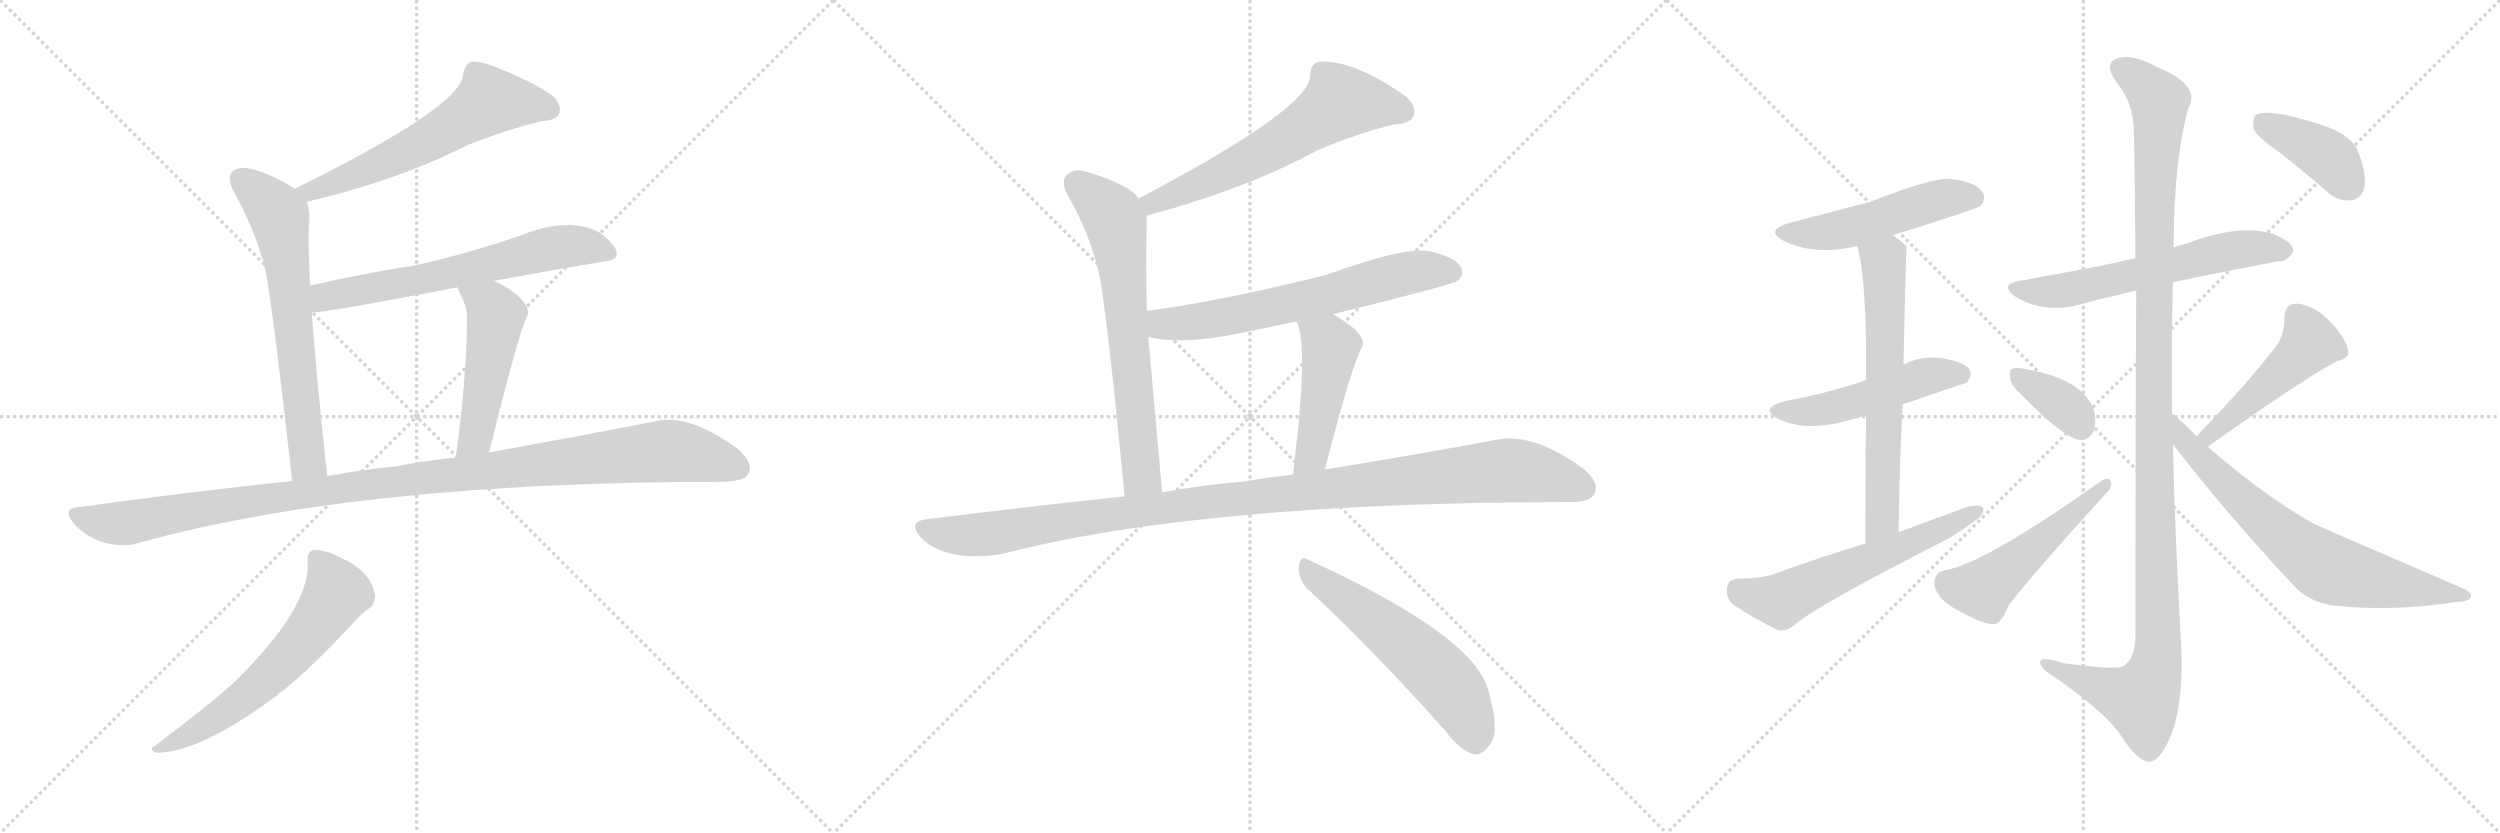 <svg version="1.1" viewBox="0 0 3072 1024" xmlns="http://www.w3.org/2000/svg">
  <g stroke="lightgray" stroke-dasharray="1,1" stroke-width="1" transform="scale(4, 4)">
    <line x1="0" y1="0" x2="256" y2="256"></line>
    <line x1="256" y1="0" x2="0" y2="256"></line>
    <line x1="128" y1="0" x2="128" y2="256"></line>
    <line x1="0" y1="128" x2="256" y2="128"></line>
    <line x1="256" y1="0" x2="512" y2="256"></line>
    <line x1="512" y1="0" x2="256" y2="256"></line>
    <line x1="384" y1="0" x2="384" y2="256"></line>
    <line x1="256" y1="128" x2="512" y2="128"></line>
    <line x1="512" y1="0" x2="768" y2="256"></line>
    <line x1="768" y1="0" x2="512" y2="256"></line>
    <line x1="640" y1="0" x2="640" y2="256"></line>
    <line x1="512" y1="128" x2="768" y2="128"></line>
  </g>
<g transform="scale(1, -1) translate(0, -850)">
   <style type="text/css">
    @keyframes keyframes0 {
      from {
       stroke: black;
       stroke-dashoffset: 588;
       stroke-width: 128;
       }
       66% {
       animation-timing-function: step-end;
       stroke: black;
       stroke-dashoffset: 0;
       stroke-width: 128;
       }
       to {
       stroke: black;
       stroke-width: 1024;
       }
       }
       #make-me-a-hanzi-animation-0 {
         animation: keyframes0 0.729s both;
         animation-delay: 0s;
         animation-timing-function: linear;
       }
    @keyframes keyframes1 {
      from {
       stroke: black;
       stroke-dashoffset: 645;
       stroke-width: 128;
       }
       68% {
       animation-timing-function: step-end;
       stroke: black;
       stroke-dashoffset: 0;
       stroke-width: 128;
       }
       to {
       stroke: black;
       stroke-width: 1024;
       }
       }
       #make-me-a-hanzi-animation-1 {
         animation: keyframes1 0.775s both;
         animation-delay: 0.729s;
         animation-timing-function: linear;
       }
    @keyframes keyframes2 {
      from {
       stroke: black;
       stroke-dashoffset: 633;
       stroke-width: 128;
       }
       67% {
       animation-timing-function: step-end;
       stroke: black;
       stroke-dashoffset: 0;
       stroke-width: 128;
       }
       to {
       stroke: black;
       stroke-width: 1024;
       }
       }
       #make-me-a-hanzi-animation-2 {
         animation: keyframes2 0.765s both;
         animation-delay: 1.503s;
         animation-timing-function: linear;
       }
    @keyframes keyframes3 {
      from {
       stroke: black;
       stroke-dashoffset: 486;
       stroke-width: 128;
       }
       61% {
       animation-timing-function: step-end;
       stroke: black;
       stroke-dashoffset: 0;
       stroke-width: 128;
       }
       to {
       stroke: black;
       stroke-width: 1024;
       }
       }
       #make-me-a-hanzi-animation-3 {
         animation: keyframes3 0.646s both;
         animation-delay: 2.269s;
         animation-timing-function: linear;
       }
    @keyframes keyframes4 {
      from {
       stroke: black;
       stroke-dashoffset: 1079;
       stroke-width: 128;
       }
       78% {
       animation-timing-function: step-end;
       stroke: black;
       stroke-dashoffset: 0;
       stroke-width: 128;
       }
       to {
       stroke: black;
       stroke-width: 1024;
       }
       }
       #make-me-a-hanzi-animation-4 {
         animation: keyframes4 1.128s both;
         animation-delay: 2.914s;
         animation-timing-function: linear;
       }
    @keyframes keyframes5 {
      from {
       stroke: black;
       stroke-dashoffset: 599;
       stroke-width: 128;
       }
       66% {
       animation-timing-function: step-end;
       stroke: black;
       stroke-dashoffset: 0;
       stroke-width: 128;
       }
       to {
       stroke: black;
       stroke-width: 1024;
       }
       }
       #make-me-a-hanzi-animation-5 {
         animation: keyframes5 0.737s both;
         animation-delay: 4.042s;
         animation-timing-function: linear;
       }
    @keyframes keyframes6 {
      from {
       stroke: black;
       stroke-dashoffset: 605;
       stroke-width: 128;
       }
       66% {
       animation-timing-function: step-end;
       stroke: black;
       stroke-dashoffset: 0;
       stroke-width: 128;
       }
       to {
       stroke: black;
       stroke-width: 1024;
       }
       }
       #make-me-a-hanzi-animation-6 {
         animation: keyframes6 0.742s both;
         animation-delay: 4.78s;
         animation-timing-function: linear;
       }
    @keyframes keyframes7 {
      from {
       stroke: black;
       stroke-dashoffset: 655;
       stroke-width: 128;
       }
       68% {
       animation-timing-function: step-end;
       stroke: black;
       stroke-dashoffset: 0;
       stroke-width: 128;
       }
       to {
       stroke: black;
       stroke-width: 1024;
       }
       }
       #make-me-a-hanzi-animation-7 {
         animation: keyframes7 0.783s both;
         animation-delay: 5.522s;
         animation-timing-function: linear;
       }
    @keyframes keyframes8 {
      from {
       stroke: black;
       stroke-dashoffset: 635;
       stroke-width: 128;
       }
       67% {
       animation-timing-function: step-end;
       stroke: black;
       stroke-dashoffset: 0;
       stroke-width: 128;
       }
       to {
       stroke: black;
       stroke-width: 1024;
       }
       }
       #make-me-a-hanzi-animation-8 {
         animation: keyframes8 0.767s both;
         animation-delay: 6.305s;
         animation-timing-function: linear;
       }
    @keyframes keyframes9 {
      from {
       stroke: black;
       stroke-dashoffset: 460;
       stroke-width: 128;
       }
       60% {
       animation-timing-function: step-end;
       stroke: black;
       stroke-dashoffset: 0;
       stroke-width: 128;
       }
       to {
       stroke: black;
       stroke-width: 1024;
       }
       }
       #make-me-a-hanzi-animation-9 {
         animation: keyframes9 0.624s both;
         animation-delay: 7.072s;
         animation-timing-function: linear;
       }
    @keyframes keyframes10 {
      from {
       stroke: black;
       stroke-dashoffset: 1075;
       stroke-width: 128;
       }
       78% {
       animation-timing-function: step-end;
       stroke: black;
       stroke-dashoffset: 0;
       stroke-width: 128;
       }
       to {
       stroke: black;
       stroke-width: 1024;
       }
       }
       #make-me-a-hanzi-animation-10 {
         animation: keyframes10 1.125s both;
         animation-delay: 7.696s;
         animation-timing-function: linear;
       }
    @keyframes keyframes11 {
      from {
       stroke: black;
       stroke-dashoffset: 554;
       stroke-width: 128;
       }
       64% {
       animation-timing-function: step-end;
       stroke: black;
       stroke-dashoffset: 0;
       stroke-width: 128;
       }
       to {
       stroke: black;
       stroke-width: 1024;
       }
       }
       #make-me-a-hanzi-animation-11 {
         animation: keyframes11 0.701s both;
         animation-delay: 8.821s;
         animation-timing-function: linear;
       }
    @keyframes keyframes12 {
      from {
       stroke: black;
       stroke-dashoffset: 495;
       stroke-width: 128;
       }
       62% {
       animation-timing-function: step-end;
       stroke: black;
       stroke-dashoffset: 0;
       stroke-width: 128;
       }
       to {
       stroke: black;
       stroke-width: 1024;
       }
       }
       #make-me-a-hanzi-animation-12 {
         animation: keyframes12 0.653s both;
         animation-delay: 9.522s;
         animation-timing-function: linear;
       }
    @keyframes keyframes13 {
      from {
       stroke: black;
       stroke-dashoffset: 490;
       stroke-width: 128;
       }
       61% {
       animation-timing-function: step-end;
       stroke: black;
       stroke-dashoffset: 0;
       stroke-width: 128;
       }
       to {
       stroke: black;
       stroke-width: 1024;
       }
       }
       #make-me-a-hanzi-animation-13 {
         animation: keyframes13 0.649s both;
         animation-delay: 10.175s;
         animation-timing-function: linear;
       }
    @keyframes keyframes14 {
      from {
       stroke: black;
       stroke-dashoffset: 631;
       stroke-width: 128;
       }
       67% {
       animation-timing-function: step-end;
       stroke: black;
       stroke-dashoffset: 0;
       stroke-width: 128;
       }
       to {
       stroke: black;
       stroke-width: 1024;
       }
       }
       #make-me-a-hanzi-animation-14 {
         animation: keyframes14 0.764s both;
         animation-delay: 10.823s;
         animation-timing-function: linear;
       }
    @keyframes keyframes15 {
      from {
       stroke: black;
       stroke-dashoffset: 578;
       stroke-width: 128;
       }
       65% {
       animation-timing-function: step-end;
       stroke: black;
       stroke-dashoffset: 0;
       stroke-width: 128;
       }
       to {
       stroke: black;
       stroke-width: 1024;
       }
       }
       #make-me-a-hanzi-animation-15 {
         animation: keyframes15 0.72s both;
         animation-delay: 11.587s;
         animation-timing-function: linear;
       }
    @keyframes keyframes16 {
      from {
       stroke: black;
       stroke-dashoffset: 591;
       stroke-width: 128;
       }
       66% {
       animation-timing-function: step-end;
       stroke: black;
       stroke-dashoffset: 0;
       stroke-width: 128;
       }
       to {
       stroke: black;
       stroke-width: 1024;
       }
       }
       #make-me-a-hanzi-animation-16 {
         animation: keyframes16 0.731s both;
         animation-delay: 12.307s;
         animation-timing-function: linear;
       }
    @keyframes keyframes17 {
      from {
       stroke: black;
       stroke-dashoffset: 1180;
       stroke-width: 128;
       }
       79% {
       animation-timing-function: step-end;
       stroke: black;
       stroke-dashoffset: 0;
       stroke-width: 128;
       }
       to {
       stroke: black;
       stroke-width: 1024;
       }
       }
       #make-me-a-hanzi-animation-17 {
         animation: keyframes17 1.21s both;
         animation-delay: 13.038s;
         animation-timing-function: linear;
       }
    @keyframes keyframes18 {
      from {
       stroke: black;
       stroke-dashoffset: 360;
       stroke-width: 128;
       }
       54% {
       animation-timing-function: step-end;
       stroke: black;
       stroke-dashoffset: 0;
       stroke-width: 128;
       }
       to {
       stroke: black;
       stroke-width: 1024;
       }
       }
       #make-me-a-hanzi-animation-18 {
         animation: keyframes18 0.543s both;
         animation-delay: 14.249s;
         animation-timing-function: linear;
       }
    @keyframes keyframes19 {
      from {
       stroke: black;
       stroke-dashoffset: 499;
       stroke-width: 128;
       }
       62% {
       animation-timing-function: step-end;
       stroke: black;
       stroke-dashoffset: 0;
       stroke-width: 128;
       }
       to {
       stroke: black;
       stroke-width: 1024;
       }
       }
       #make-me-a-hanzi-animation-19 {
         animation: keyframes19 0.656s both;
         animation-delay: 14.792s;
         animation-timing-function: linear;
       }
    @keyframes keyframes20 {
      from {
       stroke: black;
       stroke-dashoffset: 467;
       stroke-width: 128;
       }
       60% {
       animation-timing-function: step-end;
       stroke: black;
       stroke-dashoffset: 0;
       stroke-width: 128;
       }
       to {
       stroke: black;
       stroke-width: 1024;
       }
       }
       #make-me-a-hanzi-animation-20 {
         animation: keyframes20 0.63s both;
         animation-delay: 15.448s;
         animation-timing-function: linear;
       }
    @keyframes keyframes21 {
      from {
       stroke: black;
       stroke-dashoffset: 696;
       stroke-width: 128;
       }
       69% {
       animation-timing-function: step-end;
       stroke: black;
       stroke-dashoffset: 0;
       stroke-width: 128;
       }
       to {
       stroke: black;
       stroke-width: 1024;
       }
       }
       #make-me-a-hanzi-animation-21 {
         animation: keyframes21 0.816s both;
         animation-delay: 16.078s;
         animation-timing-function: linear;
       }
    @keyframes keyframes22 {
      from {
       stroke: black;
       stroke-dashoffset: 394;
       stroke-width: 128;
       }
       56% {
       animation-timing-function: step-end;
       stroke: black;
       stroke-dashoffset: 0;
       stroke-width: 128;
       }
       to {
       stroke: black;
       stroke-width: 1024;
       }
       }
       #make-me-a-hanzi-animation-22 {
         animation: keyframes22 0.571s both;
         animation-delay: 16.894s;
         animation-timing-function: linear;
       }
</style>
<path d="M 377 602 Q 491 629 575 672 Q 624 691 665 701 Q 683 702 687 710 Q 691 722 678 733 Q 656 749 608 768 Q 592 775 578 774 Q 571 770 569 759 Q 569 720 362 618 C 335 605 348 595 377 602 Z" fill="lightgray"></path> 
<path d="M 381 499 Q 378 560 380 579 Q 381 592 377 602 L 362 618 Q 338 634 311 642 Q 295 646 286 640 Q 279 633 286 617 Q 313 569 326 519 Q 336 467 359 259 C 362 229 405 235 402 265 Q 389 386 383 466 L 381 499 Z" fill="lightgray"></path> 
<path d="M 607 505 Q 677 518 744 529 Q 757 530 758 538 Q 758 548 737 564 Q 700 585 638 560 Q 566 536 510 524 Q 446 514 381 499 C 352 492 353 463 383 466 Q 402 466 562 497 L 607 505 Z" fill="lightgray"></path> 
<path d="M 601 294 Q 637 441 648 462 Q 652 472 636 487 Q 621 499 607 505 C 580 518 550 525 562 497 Q 562 496 564 492 Q 574 473 574 460 Q 573 379 560 288 C 556 258 594 265 601 294 Z" fill="lightgray"></path> 
<path d="M 359 259 Q 235 246 98 227 Q 74 226 92 205 Q 108 189 129 183 Q 153 177 171 183 Q 441 258 891 258 Q 915 259 920 268 Q 926 281 907 298 Q 846 343 804 332 Q 722 316 601 294 L 560 288 Q 523 284 487 277 Q 445 273 402 265 L 359 259 Z" fill="lightgray"></path> 
<path d="M 378 160 Q 382 103 285 9 Q 257 -16 191 -66 Q 181 -70 192 -75 Q 246 -75 341 -4 Q 342 -1 346 0 Q 382 28 440 91 Q 447 98 453 102 Q 460 106 461 117 Q 457 148 418 165 Q 399 175 386 174 Q 377 173 378 160 Z" fill="lightgray"></path> 
<path d="M 1409 585 Q 1532 618 1618 665 Q 1670 687 1713 697 Q 1732 698 1737 707 Q 1741 720 1727 732 Q 1661 778 1619 774 Q 1610 770 1610 757 Q 1610 717 1399 606 C 1372 592 1380 577 1409 585 Z" fill="lightgray"></path> 
<path d="M 1409 468 Q 1408 550 1409 571 Q 1409 578 1409 585 L 1399 606 Q 1390 622 1338 638 Q 1322 644 1312 636 Q 1303 629 1311 612 Q 1339 564 1351 512 Q 1361 458 1382 240 C 1385 210 1431 215 1428 245 Q 1418 357 1411 436 L 1409 468 Z" fill="lightgray"></path> 
<path d="M 1638 464 Q 1785 500 1791 505 Q 1800 512 1795 522 Q 1788 534 1758 541 Q 1728 548 1629 512 Q 1496 479 1409 468 C 1379 464 1382 442 1411 436 Q 1451 426 1521 440 Q 1555 447 1593 455 L 1638 464 Z" fill="lightgray"></path> 
<path d="M 1628 273 Q 1661 402 1674 424 Q 1678 433 1663 447 Q 1650 457 1638 464 C 1612 480 1582 483 1593 455 Q 1606 431 1595 322 Q 1592 297 1589 267 C 1586 237 1621 244 1628 273 Z" fill="lightgray"></path> 
<path d="M 1382 240 Q 1267 228 1139 212 Q 1114 209 1132 189 Q 1162 159 1230 169 Q 1476 233 1930 233 Q 1954 233 1959 243 Q 1966 256 1947 273 Q 1886 318 1841 310 Q 1756 294 1628 273 L 1589 267 Q 1556 263 1525 258 Q 1477 254 1428 245 L 1382 240 Z" fill="lightgray"></path> 
<path d="M 1606 127 Q 1684 55 1776 -48 Q 1794 -72 1811 -77 Q 1821 -78 1829 -67 Q 1844 -52 1830 -3 Q 1818 66 1608 162 Q 1598 169 1596 154 Q 1595 139 1606 127 Z" fill="lightgray"></path> 
<path d="M 2326 561 Q 2431 594 2434 597 Q 2441 606 2436 614 Q 2429 626 2398 630 Q 2377 633 2298 602 Q 2226 583 2202 577 Q 2165 567 2194 553 Q 2234 535 2282 548 L 2326 561 Z" fill="lightgray"></path> 
<path d="M 2338 353 Q 2416 380 2417 380 Q 2424 389 2420 396 Q 2413 406 2385 410 Q 2360 413 2339 402 L 2293 383 Q 2251 368 2193 357 Q 2160 348 2186 335 Q 2222 317 2283 337 Q 2287 338 2293 339 L 2338 353 Z" fill="lightgray"></path> 
<path d="M 2333 196 Q 2334 280 2338 353 L 2339 402 Q 2342 546 2343 547 L 2342 548 Q 2335 555 2326 561 C 2302 579 2275 577 2282 548 Q 2294 509 2293 383 L 2293 339 Q 2292 275 2292 182 C 2292 152 2333 166 2333 196 Z" fill="lightgray"></path> 
<path d="M 2292 182 Q 2238 166 2181 145 Q 2165 139 2136 139 Q 2123 138 2122 127 Q 2121 114 2130 107 Q 2152 92 2184 76 Q 2194 73 2205 82 Q 2229 104 2388 185 Q 2410 197 2425 209 Q 2438 216 2437 226 Q 2433 230 2420 228 Q 2378 213 2333 196 L 2292 182 Z" fill="lightgray"></path> 
<path d="M 2670 503 Q 2695 509 2800 529 Q 2810 528 2818 541 Q 2819 551 2797 561 Q 2755 577 2685 550 Q 2678 549 2671 546 L 2624 533 Q 2587 524 2553 518 Q 2519 512 2483 505 Q 2455 501 2477 485 Q 2510 466 2548 474 Q 2582 483 2625 493 L 2670 503 Z" fill="lightgray"></path> 
<path d="M 2669 342 Q 2668 424 2670 503 L 2671 546 Q 2671 651 2689 717 Q 2705 745 2652 767 Q 2619 785 2601 778 Q 2585 772 2600 750 Q 2621 725 2622 691 Q 2623 675 2624 533 L 2625 493 Q 2624 340 2624 66 Q 2623 41 2610 32 Q 2604 26 2536 35 Q 2505 45 2507 35 Q 2508 28 2529 15 Q 2590 -28 2607 -55 Q 2626 -85 2641 -86 Q 2654 -86 2668 -53 Q 2684 -10 2680 61 Q 2673 182 2670 304 L 2669 342 Z" fill="lightgray"></path> 
<path d="M 2485 364 Q 2528 319 2552 310 Q 2565 307 2572 319 Q 2576 329 2574 343 Q 2564 377 2513 391 Q 2480 400 2473 397 Q 2469 396 2470 385 Q 2471 376 2485 364 Z" fill="lightgray"></path> 
<path d="M 2389 149 Q 2376 146 2377 131 Q 2381 112 2408 99 Q 2436 83 2450 83 Q 2460 84 2468 106 Q 2504 152 2590 246 Q 2597 253 2593 260 Q 2590 264 2582 259 Q 2438 157 2389 149 Z" fill="lightgray"></path> 
<path d="M 2713 301 Q 2819 377 2871 406 Q 2889 410 2885 421 Q 2881 437 2862 456 Q 2844 475 2822 477 Q 2807 477 2807 458 Q 2808 445 2800 429 Q 2766 383 2699 314 C 2678 292 2689 284 2713 301 Z" fill="lightgray"></path> 
<path d="M 2699 314 Q 2681 333 2669 342 C 2646 361 2652 328 2670 304 Q 2740 214 2818 131 Q 2840 107 2877 105 Q 2944 99 3016 110 Q 3035 111 3036 116 Q 3039 122 3024 128 Q 2843 206 2842 207 Q 2779 243 2713 301 L 2699 314 Z" fill="lightgray"></path> 
<path d="M 2802 662 Q 2830 640 2860 614 Q 2873 602 2890 604 Q 2900 605 2905 618 Q 2909 634 2898 663 Q 2891 682 2860 694 Q 2790 718 2772 709 Q 2768 705 2769 692 Q 2773 682 2802 662 Z" fill="lightgray"></path> 
      <clipPath id="make-me-a-hanzi-clip-0">
      <path d="M 377 602 Q 491 629 575 672 Q 624 691 665 701 Q 683 702 687 710 Q 691 722 678 733 Q 656 749 608 768 Q 592 775 578 774 Q 571 770 569 759 Q 569 720 362 618 C 335 605 348 595 377 602 Z" fill="lightgray"></path>
      </clipPath>
      <path clip-path="url(#make-me-a-hanzi-clip-0)" d="M 676 716 L 601 725 L 545 688 L 470 650 L 404 627 L 398 620 L 383 616 L 375 623 " fill="none" id="make-me-a-hanzi-animation-0" stroke-dasharray="460 920" stroke-linecap="round"></path>

      <clipPath id="make-me-a-hanzi-clip-1">
      <path d="M 381 499 Q 378 560 380 579 Q 381 592 377 602 L 362 618 Q 338 634 311 642 Q 295 646 286 640 Q 279 633 286 617 Q 313 569 326 519 Q 336 467 359 259 C 362 229 405 235 402 265 Q 389 386 383 466 L 381 499 Z" fill="lightgray"></path>
      </clipPath>
      <path clip-path="url(#make-me-a-hanzi-clip-1)" d="M 295 631 L 343 582 L 375 297 L 378 283 L 394 273 " fill="none" id="make-me-a-hanzi-animation-1" stroke-dasharray="517 1034" stroke-linecap="round"></path>

      <clipPath id="make-me-a-hanzi-clip-2">
      <path d="M 607 505 Q 677 518 744 529 Q 757 530 758 538 Q 758 548 737 564 Q 700 585 638 560 Q 566 536 510 524 Q 446 514 381 499 C 352 492 353 463 383 466 Q 402 466 562 497 L 607 505 Z" fill="lightgray"></path>
      </clipPath>
      <path clip-path="url(#make-me-a-hanzi-clip-2)" d="M 385 472 L 399 485 L 546 511 L 683 546 L 714 548 L 749 539 " fill="none" id="make-me-a-hanzi-animation-2" stroke-dasharray="505 1010" stroke-linecap="round"></path>

      <clipPath id="make-me-a-hanzi-clip-3">
      <path d="M 601 294 Q 637 441 648 462 Q 652 472 636 487 Q 621 499 607 505 C 580 518 550 525 562 497 Q 562 496 564 492 Q 574 473 574 460 Q 573 379 560 288 C 556 258 594 265 601 294 Z" fill="lightgray"></path>
      </clipPath>
      <path clip-path="url(#make-me-a-hanzi-clip-3)" d="M 570 497 L 610 463 L 586 314 L 566 296 " fill="none" id="make-me-a-hanzi-animation-3" stroke-dasharray="358 716" stroke-linecap="round"></path>

      <clipPath id="make-me-a-hanzi-clip-4">
      <path d="M 359 259 Q 235 246 98 227 Q 74 226 92 205 Q 108 189 129 183 Q 153 177 171 183 Q 441 258 891 258 Q 915 259 920 268 Q 926 281 907 298 Q 846 343 804 332 Q 722 316 601 294 L 560 288 Q 523 284 487 277 Q 445 273 402 265 L 359 259 Z" fill="lightgray"></path>
      </clipPath>
      <path clip-path="url(#make-me-a-hanzi-clip-4)" d="M 95 216 L 151 207 L 468 257 L 816 296 L 867 289 L 908 274 " fill="none" id="make-me-a-hanzi-animation-4" stroke-dasharray="951 1902" stroke-linecap="round"></path>

      <clipPath id="make-me-a-hanzi-clip-5">
      <path d="M 378 160 Q 382 103 285 9 Q 257 -16 191 -66 Q 181 -70 192 -75 Q 246 -75 341 -4 Q 342 -1 346 0 Q 382 28 440 91 Q 447 98 453 102 Q 460 106 461 117 Q 457 148 418 165 Q 399 175 386 174 Q 377 173 378 160 Z" fill="lightgray"></path>
      </clipPath>
      <path clip-path="url(#make-me-a-hanzi-clip-5)" d="M 388 164 L 414 122 L 387 81 L 304 -4 L 262 -35 L 197 -70 " fill="none" id="make-me-a-hanzi-animation-5" stroke-dasharray="471 942" stroke-linecap="round"></path>

      <clipPath id="make-me-a-hanzi-clip-6">
      <path d="M 1409 585 Q 1532 618 1618 665 Q 1670 687 1713 697 Q 1732 698 1737 707 Q 1741 720 1727 732 Q 1661 778 1619 774 Q 1610 770 1610 757 Q 1610 717 1399 606 C 1372 592 1380 577 1409 585 Z" fill="lightgray"></path>
      </clipPath>
      <path clip-path="url(#make-me-a-hanzi-clip-6)" d="M 1725 713 L 1707 720 L 1647 725 L 1548 660 L 1431 605 L 1418 604 L 1416 595 " fill="none" id="make-me-a-hanzi-animation-6" stroke-dasharray="477 954" stroke-linecap="round"></path>

      <clipPath id="make-me-a-hanzi-clip-7">
      <path d="M 1409 468 Q 1408 550 1409 571 Q 1409 578 1409 585 L 1399 606 Q 1390 622 1338 638 Q 1322 644 1312 636 Q 1303 629 1311 612 Q 1339 564 1351 512 Q 1361 458 1382 240 C 1385 210 1431 215 1428 245 Q 1418 357 1411 436 L 1409 468 Z" fill="lightgray"></path>
      </clipPath>
      <path clip-path="url(#make-me-a-hanzi-clip-7)" d="M 1323 624 L 1367 585 L 1376 548 L 1403 270 L 1388 253 " fill="none" id="make-me-a-hanzi-animation-7" stroke-dasharray="527 1054" stroke-linecap="round"></path>

      <clipPath id="make-me-a-hanzi-clip-8">
      <path d="M 1638 464 Q 1785 500 1791 505 Q 1800 512 1795 522 Q 1788 534 1758 541 Q 1728 548 1629 512 Q 1496 479 1409 468 C 1379 464 1382 442 1411 436 Q 1451 426 1521 440 Q 1555 447 1593 455 L 1638 464 Z" fill="lightgray"></path>
      </clipPath>
      <path clip-path="url(#make-me-a-hanzi-clip-8)" d="M 1416 463 L 1432 452 L 1490 457 L 1646 490 L 1728 514 L 1784 516 " fill="none" id="make-me-a-hanzi-animation-8" stroke-dasharray="507 1014" stroke-linecap="round"></path>

      <clipPath id="make-me-a-hanzi-clip-9">
      <path d="M 1628 273 Q 1661 402 1674 424 Q 1678 433 1663 447 Q 1650 457 1638 464 C 1612 480 1582 483 1593 455 Q 1606 431 1595 322 Q 1592 297 1589 267 C 1586 237 1621 244 1628 273 Z" fill="lightgray"></path>
      </clipPath>
      <path clip-path="url(#make-me-a-hanzi-clip-9)" d="M 1601 454 L 1635 424 L 1613 293 L 1595 274 " fill="none" id="make-me-a-hanzi-animation-9" stroke-dasharray="332 664" stroke-linecap="round"></path>

      <clipPath id="make-me-a-hanzi-clip-10">
      <path d="M 1382 240 Q 1267 228 1139 212 Q 1114 209 1132 189 Q 1162 159 1230 169 Q 1476 233 1930 233 Q 1954 233 1959 243 Q 1966 256 1947 273 Q 1886 318 1841 310 Q 1756 294 1628 273 L 1589 267 Q 1556 263 1525 258 Q 1477 254 1428 245 L 1382 240 Z" fill="lightgray"></path>
      </clipPath>
      <path clip-path="url(#make-me-a-hanzi-clip-10)" d="M 1136 200 L 1176 192 L 1218 194 L 1493 235 L 1851 272 L 1910 263 L 1946 250 " fill="none" id="make-me-a-hanzi-animation-10" stroke-dasharray="947 1894" stroke-linecap="round"></path>

      <clipPath id="make-me-a-hanzi-clip-11">
      <path d="M 1606 127 Q 1684 55 1776 -48 Q 1794 -72 1811 -77 Q 1821 -78 1829 -67 Q 1844 -52 1830 -3 Q 1818 66 1608 162 Q 1598 169 1596 154 Q 1595 139 1606 127 Z" fill="lightgray"></path>
      </clipPath>
      <path clip-path="url(#make-me-a-hanzi-clip-11)" d="M 1608 148 L 1702 79 L 1775 14 L 1799 -20 L 1812 -60 " fill="none" id="make-me-a-hanzi-animation-11" stroke-dasharray="426 852" stroke-linecap="round"></path>

      <clipPath id="make-me-a-hanzi-clip-12">
      <path d="M 2326 561 Q 2431 594 2434 597 Q 2441 606 2436 614 Q 2429 626 2398 630 Q 2377 633 2298 602 Q 2226 583 2202 577 Q 2165 567 2194 553 Q 2234 535 2282 548 L 2326 561 Z" fill="lightgray"></path>
      </clipPath>
      <path clip-path="url(#make-me-a-hanzi-clip-12)" d="M 2195 566 L 2256 566 L 2380 604 L 2428 605 " fill="none" id="make-me-a-hanzi-animation-12" stroke-dasharray="367 734" stroke-linecap="round"></path>

      <clipPath id="make-me-a-hanzi-clip-13">
      <path d="M 2338 353 Q 2416 380 2417 380 Q 2424 389 2420 396 Q 2413 406 2385 410 Q 2360 413 2339 402 L 2293 383 Q 2251 368 2193 357 Q 2160 348 2186 335 Q 2222 317 2283 337 Q 2287 338 2293 339 L 2338 353 Z" fill="lightgray"></path>
      </clipPath>
      <path clip-path="url(#make-me-a-hanzi-clip-13)" d="M 2187 347 L 2217 344 L 2266 353 L 2376 390 L 2414 387 " fill="none" id="make-me-a-hanzi-animation-13" stroke-dasharray="362 724" stroke-linecap="round"></path>

      <clipPath id="make-me-a-hanzi-clip-14">
      <path d="M 2333 196 Q 2334 280 2338 353 L 2339 402 Q 2342 546 2343 547 L 2342 548 Q 2335 555 2326 561 C 2302 579 2275 577 2282 548 Q 2294 509 2293 383 L 2293 339 Q 2292 275 2292 182 C 2292 152 2333 166 2333 196 Z" fill="lightgray"></path>
      </clipPath>
      <path clip-path="url(#make-me-a-hanzi-clip-14)" d="M 2341 546 L 2314 529 L 2314 238 L 2308 203 L 2297 191 " fill="none" id="make-me-a-hanzi-animation-14" stroke-dasharray="503 1006" stroke-linecap="round"></path>

      <clipPath id="make-me-a-hanzi-clip-15">
      <path d="M 2292 182 Q 2238 166 2181 145 Q 2165 139 2136 139 Q 2123 138 2122 127 Q 2121 114 2130 107 Q 2152 92 2184 76 Q 2194 73 2205 82 Q 2229 104 2388 185 Q 2410 197 2425 209 Q 2438 216 2437 226 Q 2433 230 2420 228 Q 2378 213 2333 196 L 2292 182 Z" fill="lightgray"></path>
      </clipPath>
      <path clip-path="url(#make-me-a-hanzi-clip-15)" d="M 2135 126 L 2188 112 L 2432 222 " fill="none" id="make-me-a-hanzi-animation-15" stroke-dasharray="450 900" stroke-linecap="round"></path>

      <clipPath id="make-me-a-hanzi-clip-16">
      <path d="M 2670 503 Q 2695 509 2800 529 Q 2810 528 2818 541 Q 2819 551 2797 561 Q 2755 577 2685 550 Q 2678 549 2671 546 L 2624 533 Q 2587 524 2553 518 Q 2519 512 2483 505 Q 2455 501 2477 485 Q 2510 466 2548 474 Q 2582 483 2625 493 L 2670 503 Z" fill="lightgray"></path>
      </clipPath>
      <path clip-path="url(#make-me-a-hanzi-clip-16)" d="M 2478 496 L 2522 492 L 2731 540 L 2777 546 L 2807 542 " fill="none" id="make-me-a-hanzi-animation-16" stroke-dasharray="463 926" stroke-linecap="round"></path>

      <clipPath id="make-me-a-hanzi-clip-17">
      <path d="M 2669 342 Q 2668 424 2670 503 L 2671 546 Q 2671 651 2689 717 Q 2705 745 2652 767 Q 2619 785 2601 778 Q 2585 772 2600 750 Q 2621 725 2622 691 Q 2623 675 2624 533 L 2625 493 Q 2624 340 2624 66 Q 2623 41 2610 32 Q 2604 26 2536 35 Q 2505 45 2507 35 Q 2508 28 2529 15 Q 2590 -28 2607 -55 Q 2626 -85 2641 -86 Q 2654 -86 2668 -53 Q 2684 -10 2680 61 Q 2673 182 2670 304 L 2669 342 Z" fill="lightgray"></path>
      </clipPath>
      <path clip-path="url(#make-me-a-hanzi-clip-17)" d="M 2608 764 L 2649 733 L 2654 719 L 2646 573 L 2652 51 L 2647 21 L 2631 -10 L 2514 33 " fill="none" id="make-me-a-hanzi-animation-17" stroke-dasharray="1052 2104" stroke-linecap="round"></path>

      <clipPath id="make-me-a-hanzi-clip-18">
      <path d="M 2485 364 Q 2528 319 2552 310 Q 2565 307 2572 319 Q 2576 329 2574 343 Q 2564 377 2513 391 Q 2480 400 2473 397 Q 2469 396 2470 385 Q 2471 376 2485 364 Z" fill="lightgray"></path>
      </clipPath>
      <path clip-path="url(#make-me-a-hanzi-clip-18)" d="M 2477 390 L 2528 359 L 2557 326 " fill="none" id="make-me-a-hanzi-animation-18" stroke-dasharray="232 464" stroke-linecap="round"></path>

      <clipPath id="make-me-a-hanzi-clip-19">
      <path d="M 2389 149 Q 2376 146 2377 131 Q 2381 112 2408 99 Q 2436 83 2450 83 Q 2460 84 2468 106 Q 2504 152 2590 246 Q 2597 253 2593 260 Q 2590 264 2582 259 Q 2438 157 2389 149 Z" fill="lightgray"></path>
      </clipPath>
      <path clip-path="url(#make-me-a-hanzi-clip-19)" d="M 2392 134 L 2433 126 L 2444 132 L 2588 254 " fill="none" id="make-me-a-hanzi-animation-19" stroke-dasharray="371 742" stroke-linecap="round"></path>

      <clipPath id="make-me-a-hanzi-clip-20">
      <path d="M 2713 301 Q 2819 377 2871 406 Q 2889 410 2885 421 Q 2881 437 2862 456 Q 2844 475 2822 477 Q 2807 477 2807 458 Q 2808 445 2800 429 Q 2766 383 2699 314 C 2678 292 2689 284 2713 301 Z" fill="lightgray"></path>
      </clipPath>
      <path clip-path="url(#make-me-a-hanzi-clip-20)" d="M 2873 418 L 2838 429 L 2717 315 L 2709 318 " fill="none" id="make-me-a-hanzi-animation-20" stroke-dasharray="339 678" stroke-linecap="round"></path>

      <clipPath id="make-me-a-hanzi-clip-21">
      <path d="M 2699 314 Q 2681 333 2669 342 C 2646 361 2652 328 2670 304 Q 2740 214 2818 131 Q 2840 107 2877 105 Q 2944 99 3016 110 Q 3035 111 3036 116 Q 3039 122 3024 128 Q 2843 206 2842 207 Q 2779 243 2713 301 L 2699 314 Z" fill="lightgray"></path>
      </clipPath>
      <path clip-path="url(#make-me-a-hanzi-clip-21)" d="M 2671 336 L 2685 306 L 2738 252 L 2851 157 L 2901 140 L 3030 118 " fill="none" id="make-me-a-hanzi-animation-21" stroke-dasharray="568 1136" stroke-linecap="round"></path>

      <clipPath id="make-me-a-hanzi-clip-22">
      <path d="M 2802 662 Q 2830 640 2860 614 Q 2873 602 2890 604 Q 2900 605 2905 618 Q 2909 634 2898 663 Q 2891 682 2860 694 Q 2790 718 2772 709 Q 2768 705 2769 692 Q 2773 682 2802 662 Z" fill="lightgray"></path>
      </clipPath>
      <path clip-path="url(#make-me-a-hanzi-clip-22)" d="M 2778 703 L 2854 662 L 2887 622 " fill="none" id="make-me-a-hanzi-animation-22" stroke-dasharray="266 532" stroke-linecap="round"></path>

</g>
</svg>
